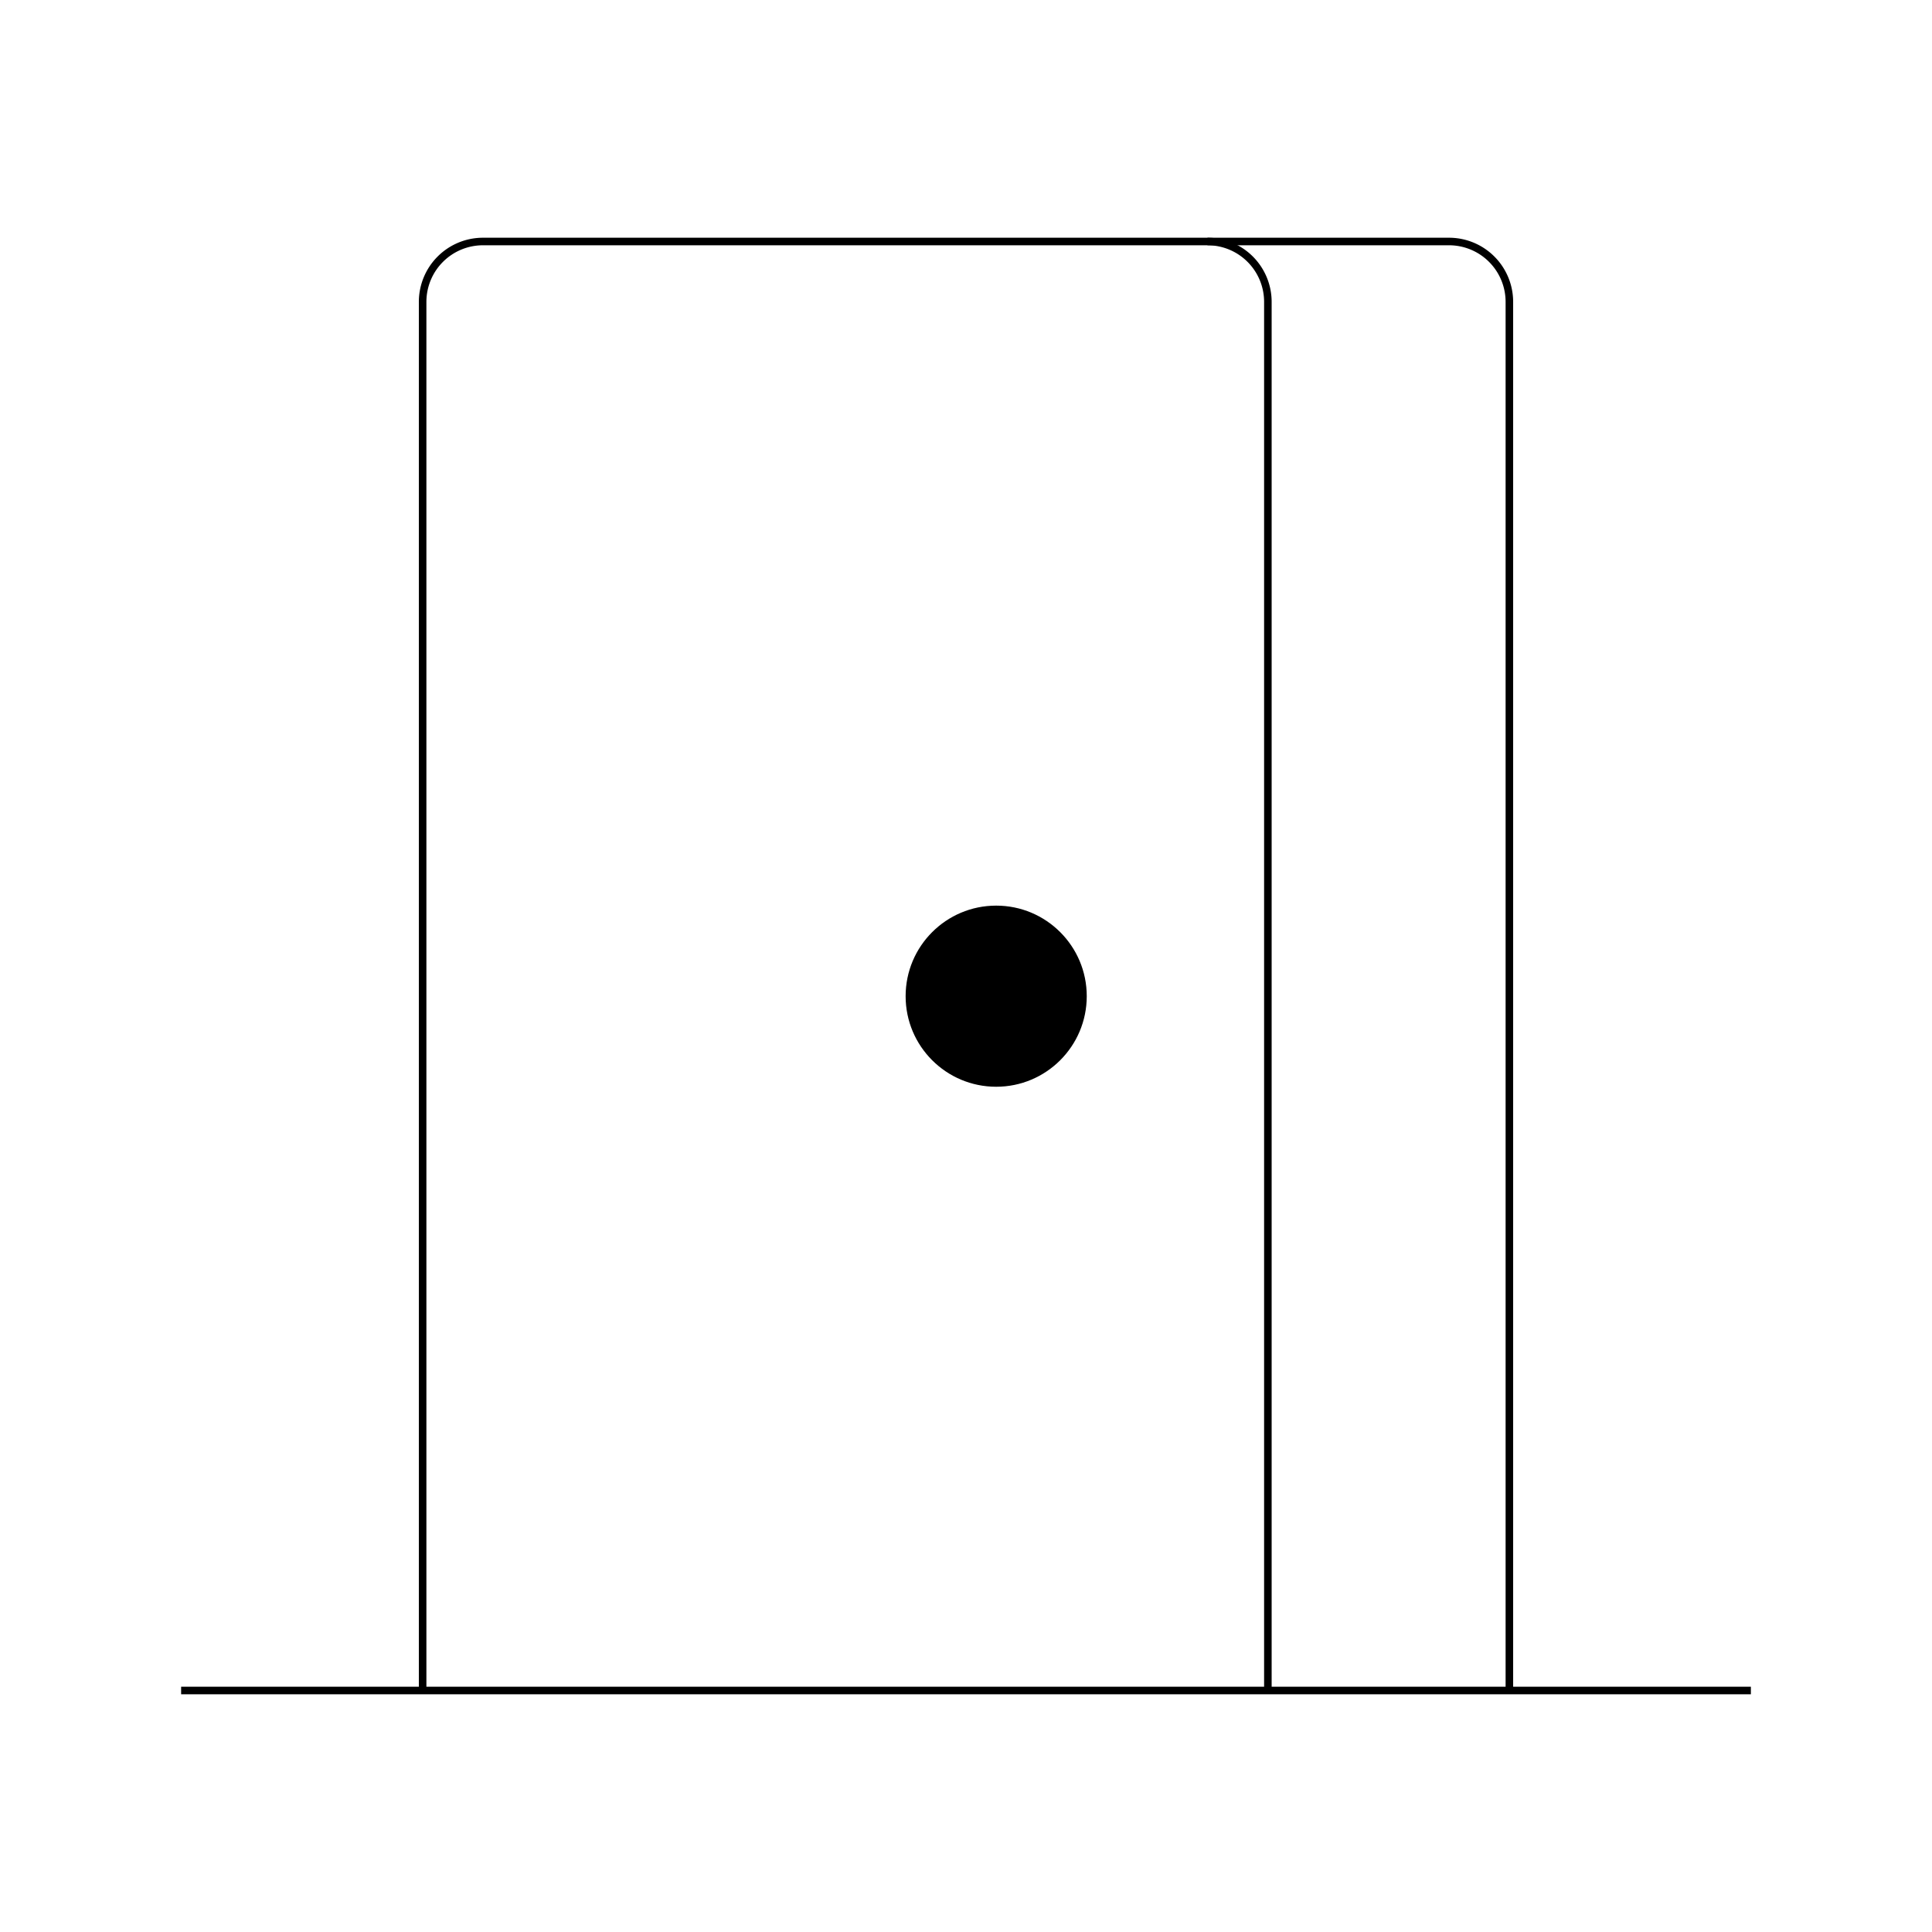 <svg xmlns="http://www.w3.org/2000/svg" viewBox="0 0 256 256"><rect width="256" height="256" fill="none"/><line x1="24" y1="224" x2="232" y2="224" fill="none" stroke="currentColor" strokeLinecap="round" stroke-linejoin="round" strokeWidth="16"/><path d="M56,224V40a8,8,0,0,1,8-8H192a8,8,0,0,1,8,8V224" fill="none" stroke="currentColor" strokeLinecap="round" stroke-linejoin="round" strokeWidth="16"/><path d="M160,32a8,8,0,0,1,8,8V224" fill="none" stroke="currentColor" strokeLinecap="round" stroke-linejoin="round" strokeWidth="16"/><circle cx="132" cy="132" r="12"/></svg>